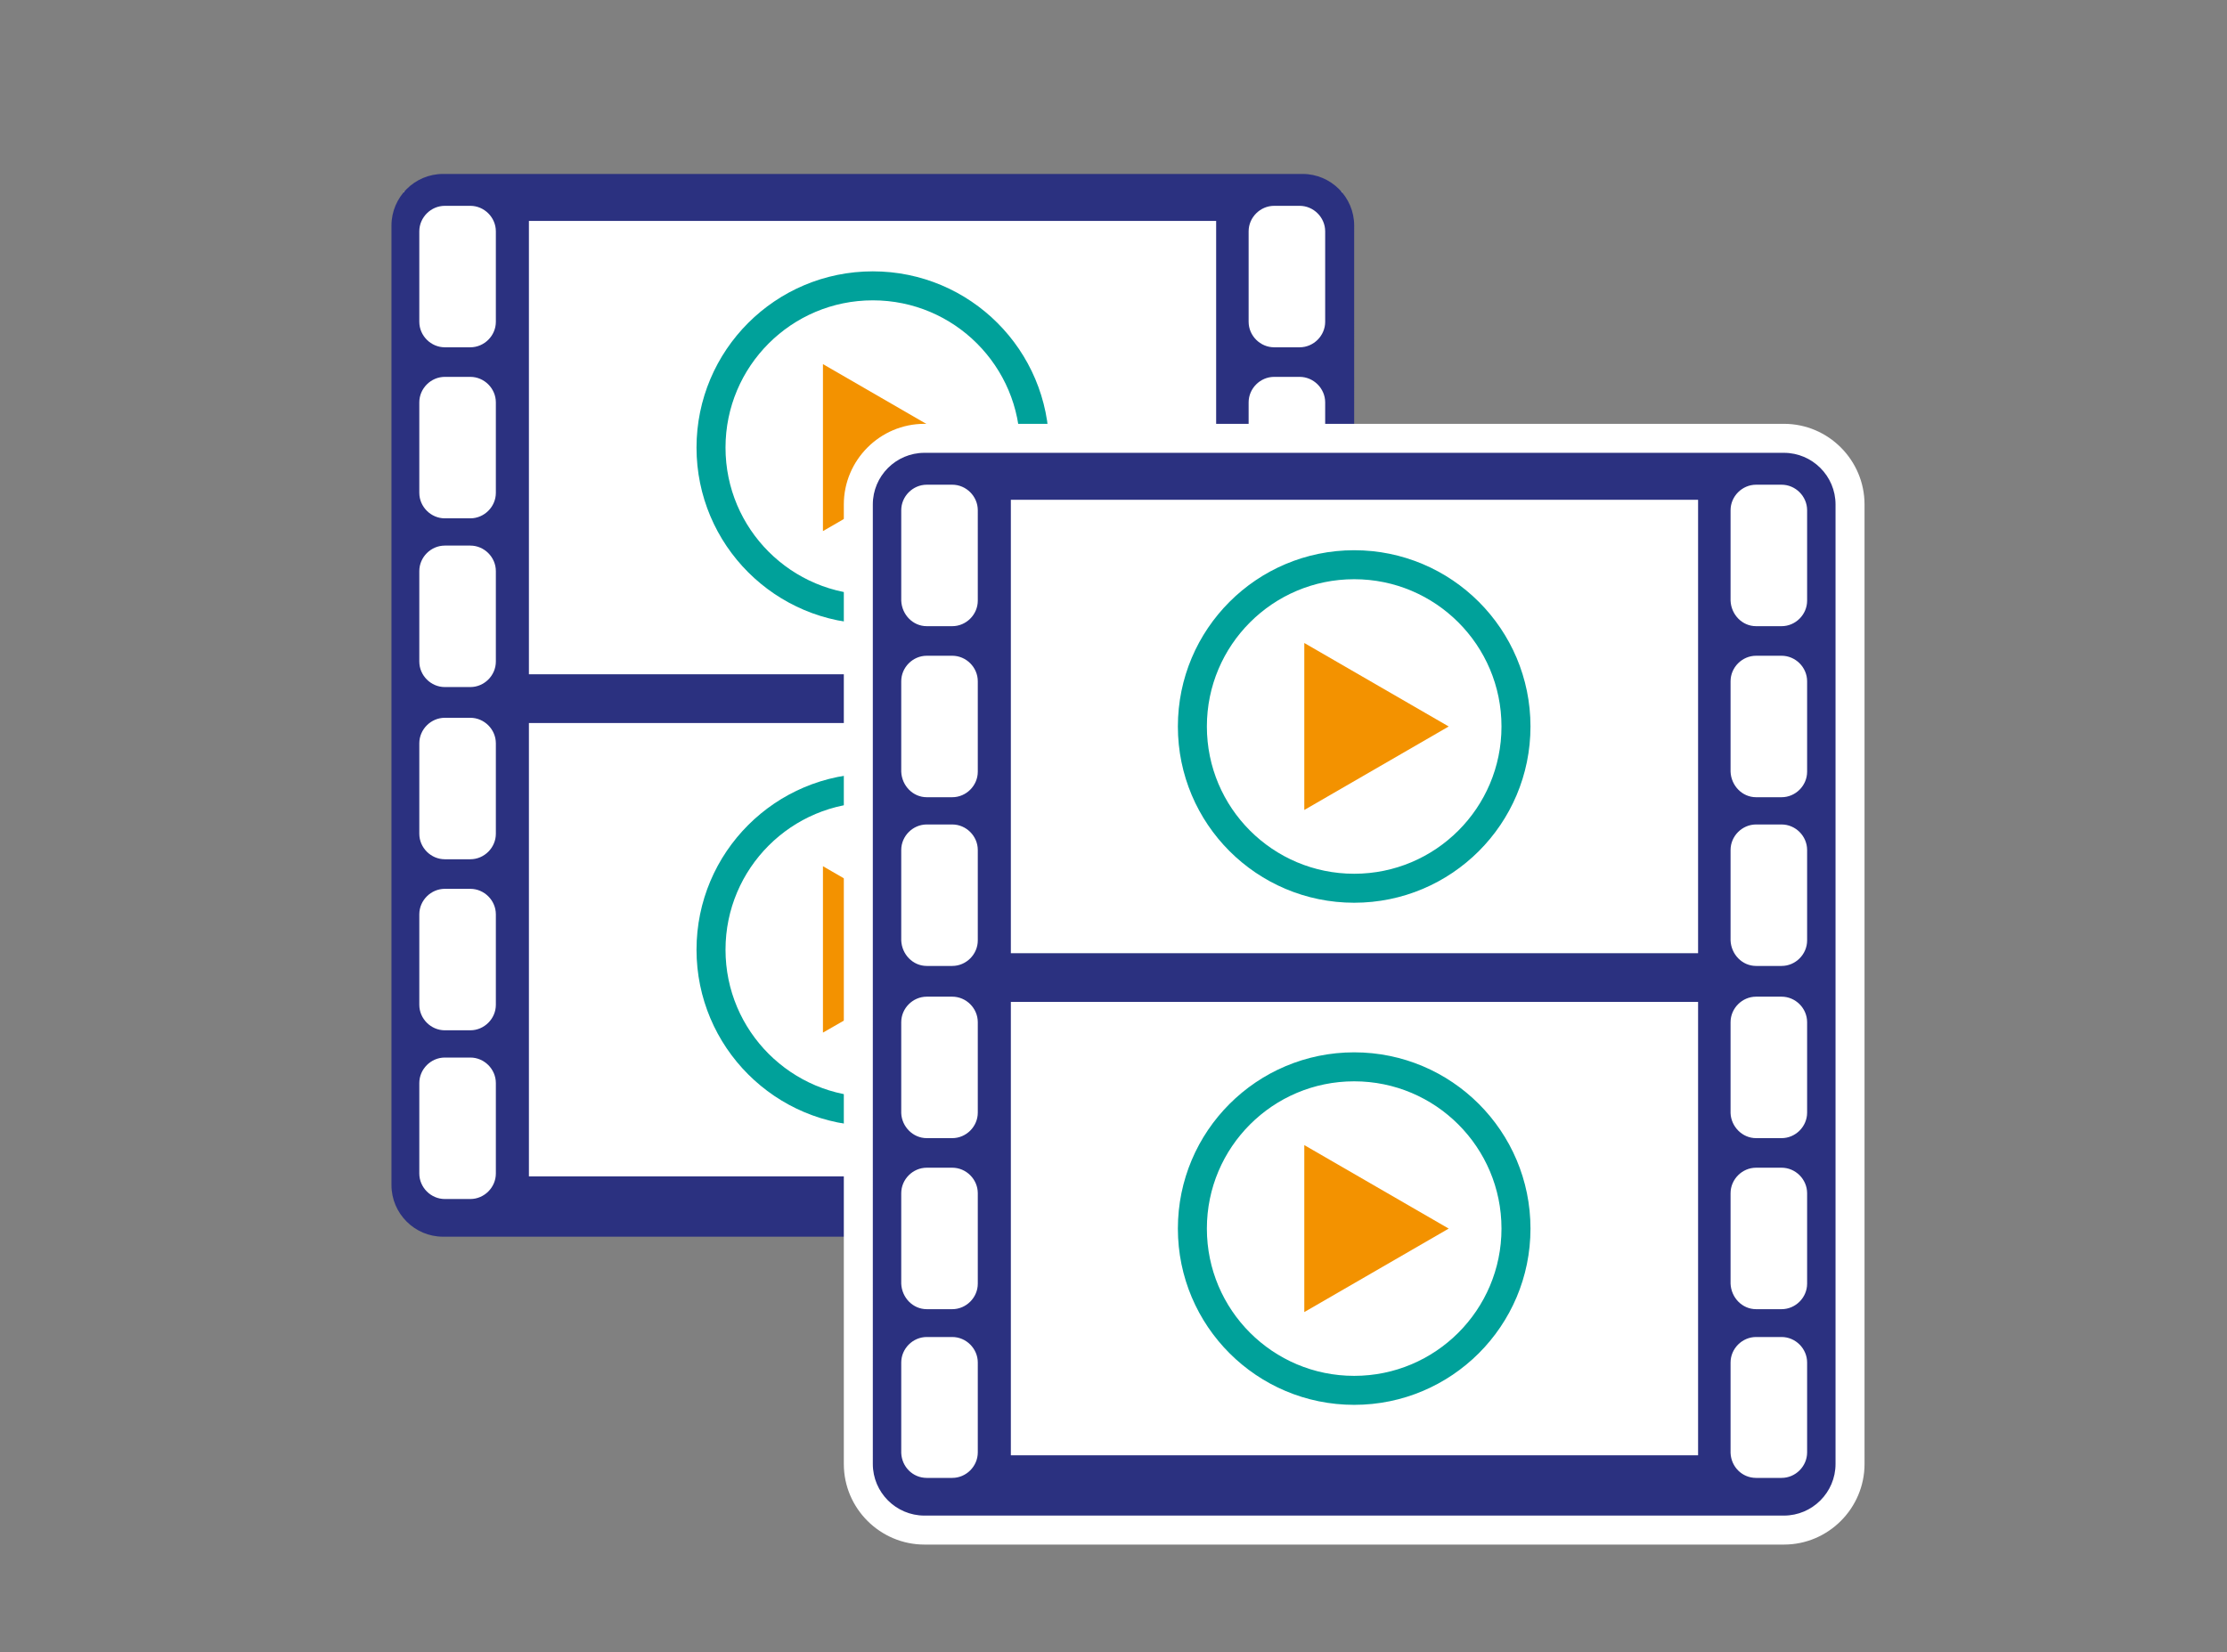 <?xml version="1.0" encoding="utf-8"?>
<!-- Generator: Adobe Illustrator 20.0.0, SVG Export Plug-In . SVG Version: 6.00 Build 0)  -->
<svg version="1.1" id="Calque_1" xmlns="http://www.w3.org/2000/svg" xmlns:xlink="http://www.w3.org/1999/xlink" x="0px" y="0px"
	 viewBox="0 0 384 285" style="enable-background:new 0 0 384 285;" xml:space="preserve">
<rect x="0" y="0" width="384" height="285" fill="#808080" stroke="none"/>
<style type="text/css">
	.st0{fill:#FFFFFF;}
	.st1{fill:#F39200;}
	.st2{fill:none;stroke:#00A19A;stroke-width:5;stroke-miterlimit:10;}
	.st3{fill:#2B3180;}
</style>
<rect x="69.6" y="33.1" class="st0" width="161.8" height="177"/>
<polygon class="st1" points="166.8,77.2 141.9,91.6 141.9,62.8 "/>
<circle class="st2" cx="150.5" cy="77.2" r="27.9"/>
<polygon class="st1" points="166.8,163.8 141.9,178.1 141.9,149.4 "/>
<circle class="st2" cx="150.5" cy="163.8" r="27.9"/>
<path class="st3" d="M224.6,30H76.4c-4.9,0-8.9,4-8.9,8.9v165.5c0,4.9,4,8.9,8.9,8.9h148.2c4.9,0,8.9-4,8.9-8.9V38.9
	C233.5,34,229.5,30,224.6,30z M85.5,202.4c0,2.4-2,4.4-4.4,4.4h-4.4c-2.4,0-4.4-2-4.4-4.4v-15.6c0-2.4,2-4.4,4.4-4.4h4.4
	c2.4,0,4.4,2,4.4,4.4V202.4z M85.5,173.3c0,2.4-2,4.4-4.4,4.4h-4.4c-2.4,0-4.4-2-4.4-4.4v-15.6c0-2.4,2-4.4,4.4-4.4h4.4
	c2.4,0,4.4,2,4.4,4.4V173.3z M85.5,143.8c0,2.4-2,4.4-4.4,4.4h-4.4c-2.4,0-4.4-2-4.4-4.4v-15.6c0-2.4,2-4.4,4.4-4.4h4.4
	c2.4,0,4.4,2,4.4,4.4V143.8z M85.5,114.1c0,2.4-2,4.4-4.4,4.4h-4.4c-2.4,0-4.4-2-4.4-4.4V98.5c0-2.4,2-4.4,4.4-4.4h4.4
	c2.4,0,4.4,2,4.4,4.4V114.1z M85.5,85c0,2.4-2,4.4-4.4,4.4h-4.4c-2.4,0-4.4-2-4.4-4.4V69.4c0-2.4,2-4.4,4.4-4.4h4.4
	c2.4,0,4.4,2,4.4,4.4V85z M85.5,55.5c0,2.4-2,4.4-4.4,4.4h-4.4c-2.4,0-4.4-2-4.4-4.4V39.9c0-2.4,2-4.4,4.4-4.4h4.4
	c2.4,0,4.4,2,4.4,4.4V55.5z M209.7,202.9H91.2v-78.2h118.5V202.9z M209.7,116.3H91.2V38.1h118.5V116.3z M228.5,202.4
	c0,2.4-2,4.4-4.4,4.4h-4.4c-2.4,0-4.4-2-4.4-4.4v-15.6c0-2.4,2-4.4,4.4-4.4h4.4c2.4,0,4.4,2,4.4,4.4V202.4z M228.5,173.3
	c0,2.4-2,4.4-4.4,4.4h-4.4c-2.4,0-4.4-2-4.4-4.4v-15.6c0-2.4,2-4.4,4.4-4.4h4.4c2.4,0,4.4,2,4.4,4.4V173.3z M228.5,143.8
	c0,2.4-2,4.4-4.4,4.4h-4.4c-2.4,0-4.4-2-4.4-4.4v-15.6c0-2.4,2-4.4,4.4-4.4h4.4c2.4,0,4.4,2,4.4,4.4V143.8z M228.5,114.1
	c0,2.4-2,4.4-4.4,4.4h-4.4c-2.4,0-4.4-2-4.4-4.4V98.5c0-2.4,2-4.4,4.4-4.4h4.4c2.4,0,4.4,2,4.4,4.4V114.1z M228.5,85
	c0,2.4-2,4.4-4.4,4.4h-4.4c-2.4,0-4.4-2-4.4-4.4V69.4c0-2.4,2-4.4,4.4-4.4h4.4c2.4,0,4.4,2,4.4,4.4V85z M228.5,55.5
	c0,2.4-2,4.4-4.4,4.4h-4.4c-2.4,0-4.4-2-4.4-4.4V39.9c0-2.4,2-4.4,4.4-4.4h4.4c2.4,0,4.4,2,4.4,4.4V55.5z"/>
<rect x="152.9" y="81.6" class="st0" width="161.8" height="177"/>
<polygon class="st1" points="249.8,125.3 224.9,139.7 224.9,110.9 "/>
<circle class="st2" cx="233.5" cy="125.3" r="27.9"/>
<polygon class="st1" points="249.8,211.9 224.9,226.3 224.9,197.5 "/>
<circle class="st2" cx="233.5" cy="211.9" r="27.9"/>
<g>
	<path class="st3" d="M159.4,263.9c-6.3,0-11.4-5.1-11.4-11.4V87c0-6.3,5.1-11.4,11.4-11.4h148.2c6.3,0,11.4,5.1,11.4,11.4v165.5
		c0,6.3-5.1,11.4-11.4,11.4H159.4z M302.8,233.1c-1,0-1.9,0.8-1.9,1.9v15.6c0,1,0.8,1.9,1.9,1.9h4.4c1,0,1.9-0.8,1.9-1.9V235
		c0-1-0.8-1.9-1.9-1.9H302.8z M159.8,233.1c-1,0-1.9,0.8-1.9,1.9v15.6c0,1,0.8,1.9,1.9,1.9h4.4c1,0,1.9-0.8,1.9-1.9V235
		c0-1-0.8-1.9-1.9-1.9H159.8z M290.3,248.5v-73.2H176.8v73.2H290.3z M302.8,203.9c-1,0-1.9,0.8-1.9,1.9v15.6c0,1,0.8,1.9,1.9,1.9
		h4.4c1,0,1.9-0.8,1.9-1.9v-15.6c0-1-0.8-1.9-1.9-1.9H302.8z M159.8,203.9c-1,0-1.9,0.8-1.9,1.9v15.6c0,1,0.8,1.9,1.9,1.9h4.4
		c1,0,1.9-0.8,1.9-1.9v-15.6c0-1-0.8-1.9-1.9-1.9H159.8z M302.8,174.5c-1,0-1.9,0.8-1.9,1.9V192c0,1,0.8,1.9,1.9,1.9h4.4
		c1,0,1.9-0.8,1.9-1.9v-15.6c0-1-0.8-1.9-1.9-1.9H302.8z M159.8,174.5c-1,0-1.9,0.8-1.9,1.9V192c0,1,0.8,1.9,1.9,1.9h4.4
		c1,0,1.9-0.8,1.9-1.9v-15.6c0-1-0.8-1.9-1.9-1.9H159.8z M302.8,144.8c-1,0-1.9,0.8-1.9,1.9v15.6c0,1,0.8,1.9,1.9,1.9h4.4
		c1,0,1.9-0.8,1.9-1.9v-15.6c0-1-0.8-1.9-1.9-1.9H302.8z M159.8,144.8c-1,0-1.9,0.8-1.9,1.9v15.6c0,1,0.8,1.9,1.9,1.9h4.4
		c1,0,1.9-0.8,1.9-1.9v-15.6c0-1-0.8-1.9-1.9-1.9H159.8z M290.3,161.9V88.7H176.8v73.2H290.3z M302.8,115.6c-1,0-1.9,0.8-1.9,1.9
		v15.6c0,1,0.8,1.9,1.9,1.9h4.4c1,0,1.9-0.8,1.9-1.9v-15.6c0-1-0.8-1.9-1.9-1.9C307.2,115.6,302.8,115.6,302.8,115.6z M159.8,115.6
		c-1,0-1.9,0.8-1.9,1.9v15.6c0,1,0.8,1.9,1.9,1.9h4.4c1,0,1.9-0.8,1.9-1.9v-15.6c0-1-0.8-1.9-1.9-1.9
		C164.2,115.6,159.8,115.6,159.8,115.6z M302.8,86.2c-1,0-1.9,0.8-1.9,1.9v15.6c0,1,0.8,1.9,1.9,1.9h4.4c1,0,1.9-0.8,1.9-1.9V88
		c0-1-0.8-1.9-1.9-1.9L302.8,86.2L302.8,86.2z M159.8,86.2c-1,0-1.9,0.8-1.9,1.9v15.6c0,1,0.8,1.9,1.9,1.9h4.4c1,0,1.9-0.8,1.9-1.9
		V88c0-1-0.8-1.9-1.9-1.9L159.8,86.2L159.8,86.2z"/>
	<path class="st0" d="M307.6,78.1c4.9,0,8.9,4,8.9,8.9v165.5c0,4.9-4,8.9-8.9,8.9H159.4c-4.9,0-8.9-4-8.9-8.9V87
		c0-4.9,4-8.9,8.9-8.9H307.6 M302.8,108h4.4c2.4,0,4.4-2,4.4-4.4V88c0-2.4-2-4.4-4.4-4.4h-4.4c-2.4,0-4.4,2-4.4,4.4v15.6
		C298.5,106,300.4,108,302.8,108 M159.8,108h4.4c2.4,0,4.4-2,4.4-4.4V88c0-2.4-2-4.4-4.4-4.4h-4.4c-2.4,0-4.4,2-4.4,4.4v15.6
		C155.5,106,157.4,108,159.8,108 M174.3,164.4h118.5V86.2H174.3V164.4 M302.8,137.5h4.4c2.4,0,4.4-2,4.4-4.4v-15.6
		c0-2.4-2-4.4-4.4-4.4h-4.4c-2.4,0-4.4,2-4.4,4.4v15.6C298.5,135.5,300.4,137.5,302.8,137.5 M159.8,137.5h4.4c2.4,0,4.4-2,4.4-4.4
		v-15.6c0-2.4-2-4.4-4.4-4.4h-4.4c-2.4,0-4.4,2-4.4,4.4v15.6C155.5,135.5,157.4,137.5,159.8,137.5 M302.8,166.6h4.4
		c2.4,0,4.4-2,4.4-4.4v-15.6c0-2.4-2-4.4-4.4-4.4h-4.4c-2.4,0-4.4,2-4.4,4.4v15.6C298.5,164.6,300.4,166.6,302.8,166.6 M159.8,166.6
		h4.4c2.4,0,4.4-2,4.4-4.4v-15.6c0-2.4-2-4.4-4.4-4.4h-4.4c-2.4,0-4.4,2-4.4,4.4v15.6C155.5,164.6,157.4,166.6,159.8,166.6
		 M302.8,196.3h4.4c2.4,0,4.4-2,4.4-4.4v-15.6c0-2.4-2-4.4-4.4-4.4h-4.4c-2.4,0-4.4,2-4.4,4.4V192
		C298.5,194.3,300.4,196.3,302.8,196.3 M159.8,196.3h4.4c2.4,0,4.4-2,4.4-4.4v-15.6c0-2.4-2-4.4-4.4-4.4h-4.4c-2.4,0-4.4,2-4.4,4.4
		V192C155.5,194.3,157.4,196.3,159.8,196.3 M174.3,251h118.5v-78.2H174.3V251 M302.8,225.8h4.4c2.4,0,4.4-2,4.4-4.4v-15.6
		c0-2.4-2-4.4-4.4-4.4h-4.4c-2.4,0-4.4,2-4.4,4.4v15.6C298.5,223.8,300.4,225.8,302.8,225.8 M159.8,225.8h4.4c2.4,0,4.4-2,4.4-4.4
		v-15.6c0-2.4-2-4.4-4.4-4.4h-4.4c-2.4,0-4.4,2-4.4,4.4v15.6C155.5,223.8,157.4,225.8,159.8,225.8 M302.8,254.9h4.4
		c2.4,0,4.4-2,4.4-4.4V235c0-2.4-2-4.4-4.4-4.4h-4.4c-2.4,0-4.4,2-4.4,4.4v15.6C298.5,253,300.4,254.9,302.8,254.9 M159.8,254.9h4.4
		c2.4,0,4.4-2,4.4-4.4V235c0-2.4-2-4.4-4.4-4.4h-4.4c-2.4,0-4.4,2-4.4,4.4v15.6C155.5,253,157.4,254.9,159.8,254.9 M307.6,73.1
		H159.4c-7.7,0-13.9,6.3-13.9,13.9v165.5c0,7.7,6.3,13.9,13.9,13.9h148.2c7.7,0,13.9-6.3,13.9-13.9V87
		C321.5,79.4,315.3,73.1,307.6,73.1L307.6,73.1z M303.5,88.7h3.1V103h-3.1V88.7L303.5,88.7z M160.5,88.7h3.1V103h-3.1V88.7
		L160.5,88.7z M179.3,91.2h108.5v68.2H179.3V91.2L179.3,91.2z M303.5,118.1h3.1v14.3h-3.1V118.1L303.5,118.1z M160.5,118.1h3.1v14.3
		h-3.1V118.1L160.5,118.1z M303.5,147.3h3.1v14.3h-3.1V147.3L303.5,147.3z M160.5,147.3h3.1v14.3h-3.1V147.3L160.5,147.3z
		 M303.5,177h3.1v14.3h-3.1V177L303.5,177z M160.5,177h3.1v14.3h-3.1V177L160.5,177z M179.3,177.8h108.5V246H179.3V177.8
		L179.3,177.8z M303.5,206.4h3.1v14.3h-3.1V206.4L303.5,206.4z M160.5,206.4h3.1v14.3h-3.1V206.4L160.5,206.4z M303.5,235.6h3.1
		v14.3h-3.1V235.6L303.5,235.6z M160.5,235.6h3.1v14.3h-3.1V235.6L160.5,235.6z"/>
</g>
</svg>
